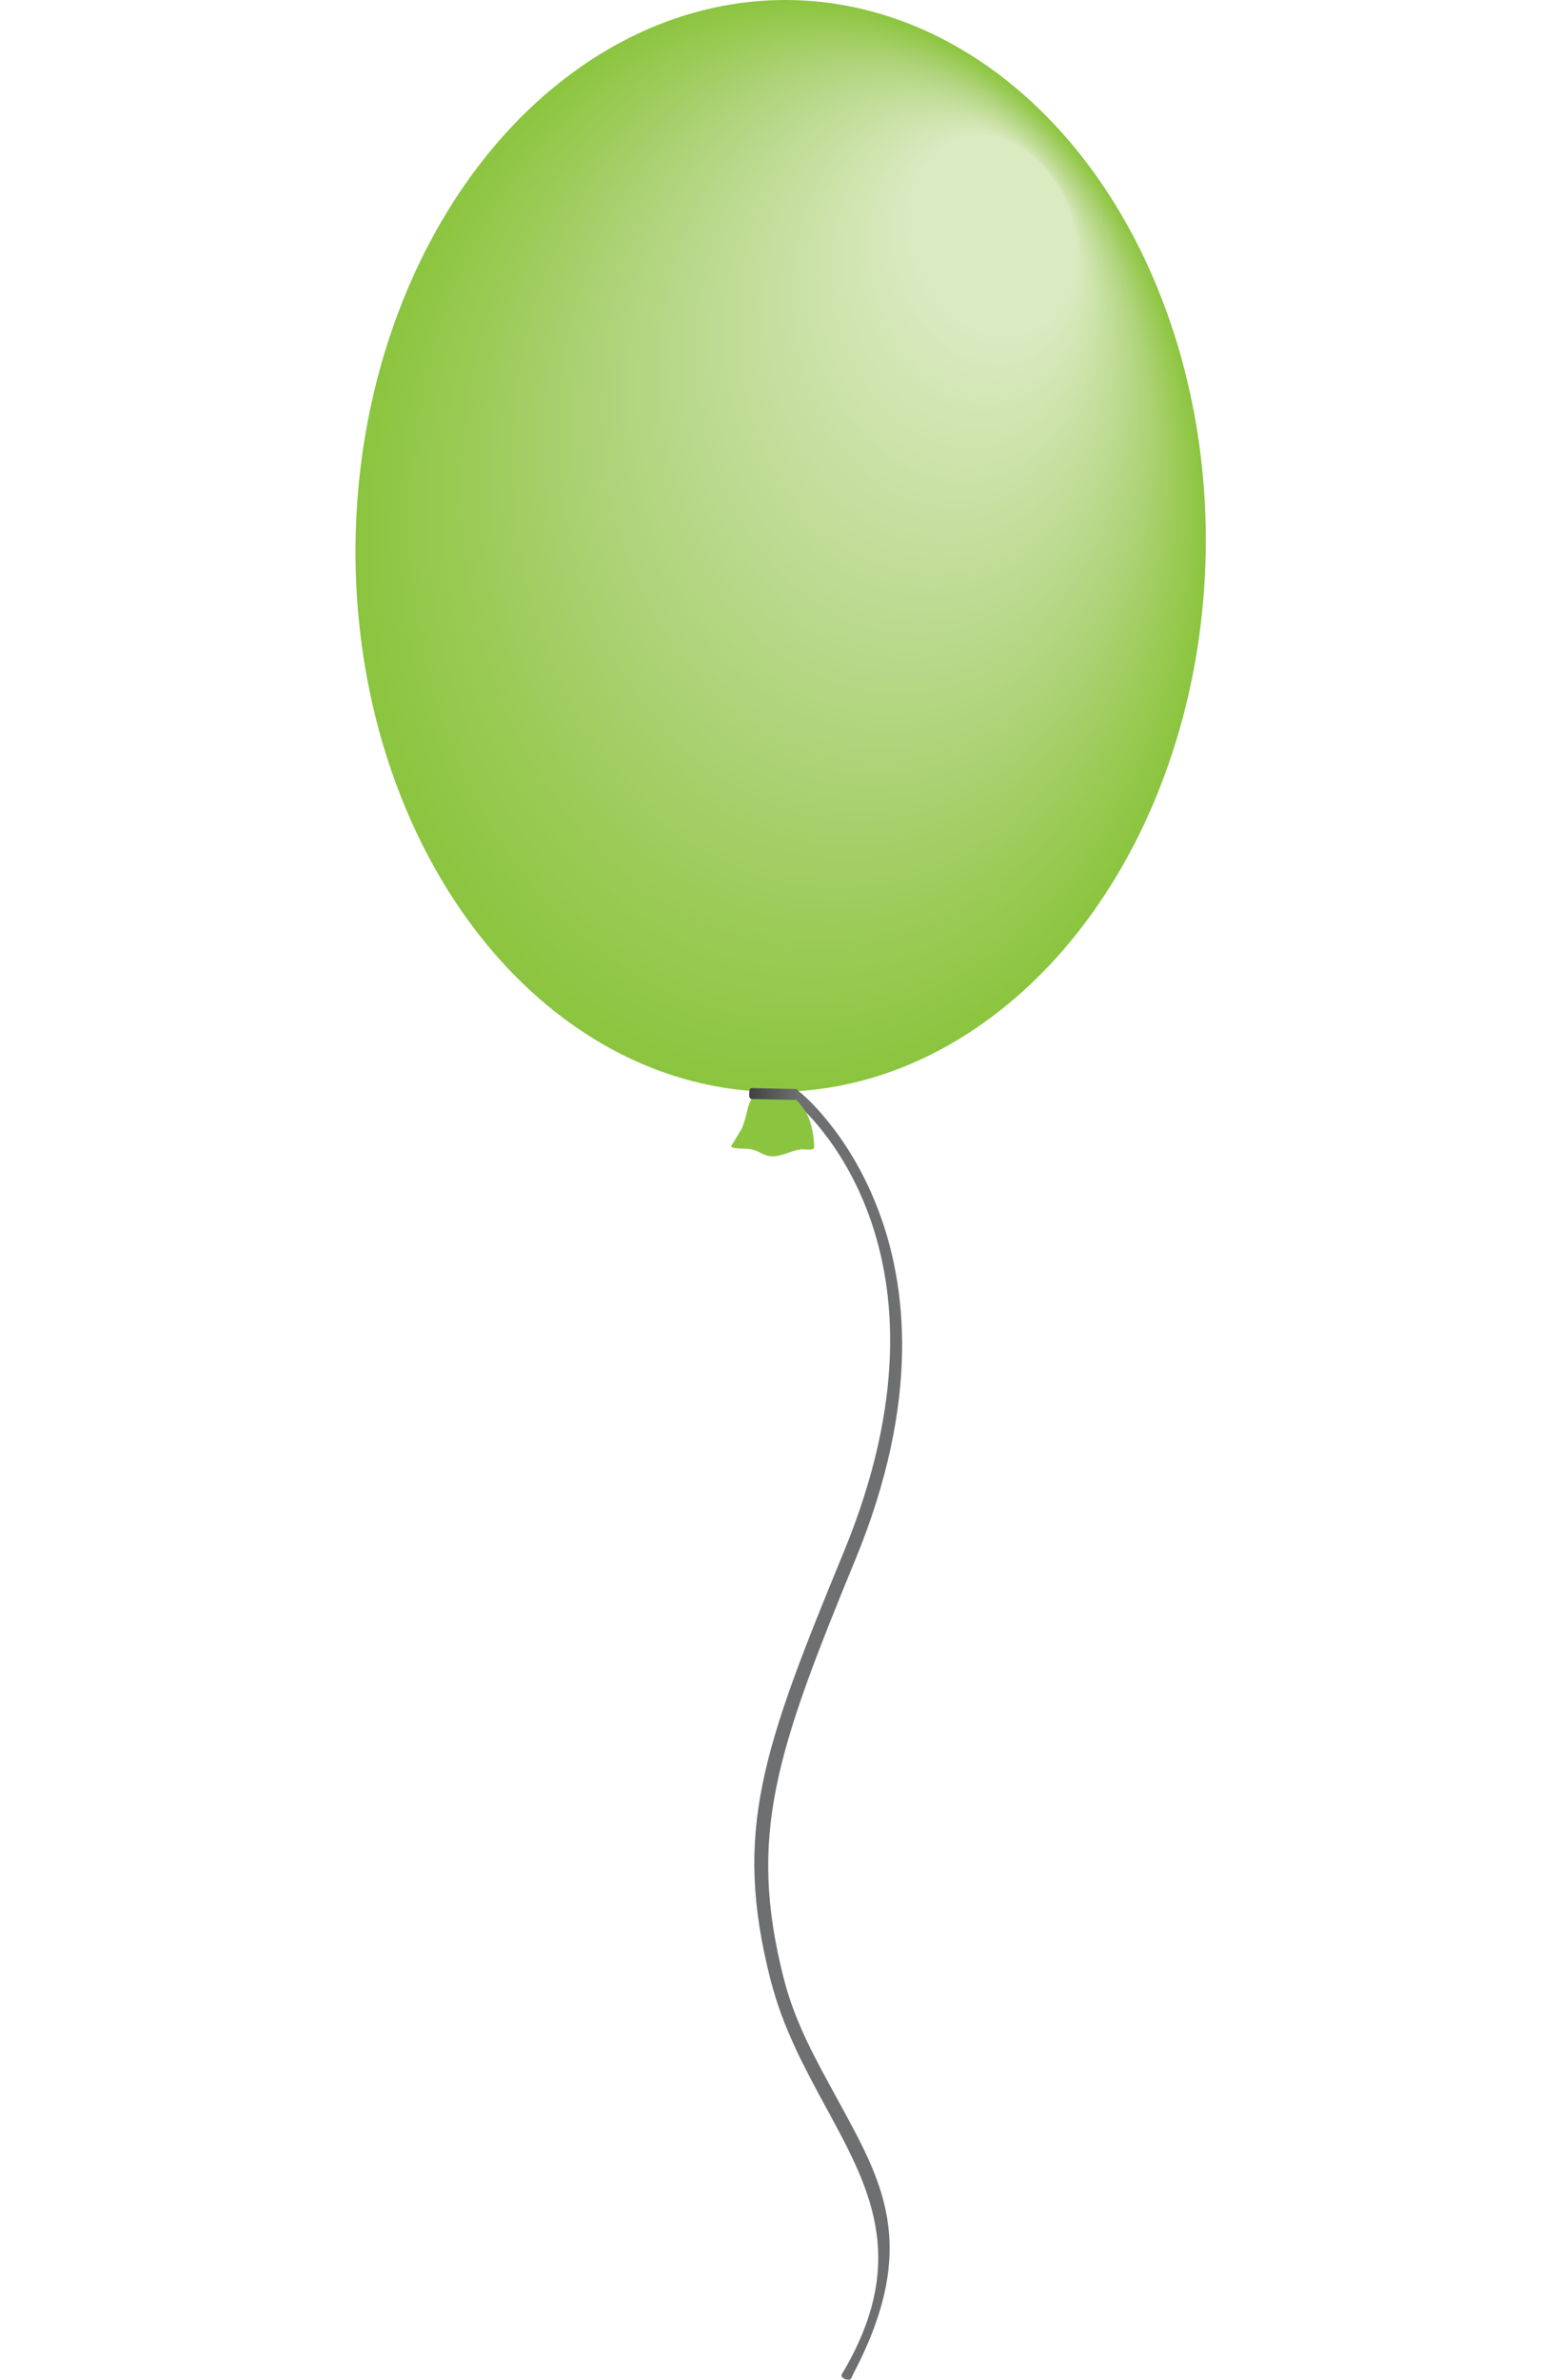 <?xml version="1.0" encoding="utf-8"?>
<!-- Generator: Adobe Illustrator 16.0.0, SVG Export Plug-In . SVG Version: 6.00 Build 0)  -->
<!DOCTYPE svg PUBLIC "-//W3C//DTD SVG 1.1//EN" "http://www.w3.org/Graphics/SVG/1.1/DTD/svg11.dtd">
<svg version="1.1" id="Layer_1" xmlns="http://www.w3.org/2000/svg" xmlns:xlink="http://www.w3.org/1999/xlink" x="0px" y="0px"
	 width="200px" height="304.687px" viewBox="0 0 200 304.687" enable-background="new 0 0 200 304.687"
	 xml:space="preserve">
<g>
	<g>
		
			<ellipse transform="matrix(1 0.021 -0.021 1 1.486 -2.08)" fill-rule="evenodd" clip-rule="evenodd" fill="#8BC540" cx="100" cy="69.877" rx="54.453" ry="69.887"/>
		
			<ellipse transform="matrix(1 0.021 -0.021 1 1.453 -2.044)" fill-rule="evenodd" clip-rule="evenodd" fill="#8CC540" cx="100.151" cy="69.656" rx="54.203" ry="69.565"/>
		
			<ellipse transform="matrix(1 0.02 -0.02 1 1.419 -2.007)" fill-rule="evenodd" clip-rule="evenodd" fill="#8CC541" cx="100.304" cy="69.435" rx="53.952" ry="69.243"/>
		
			<ellipse transform="matrix(1 0.02 -0.02 1 1.386 -1.969)" fill-rule="evenodd" clip-rule="evenodd" fill="#8DC541" cx="100.455" cy="69.213" rx="53.701" ry="68.922"/>
		
			<ellipse transform="matrix(1 0.019 -0.019 1 1.352 -1.932)" fill-rule="evenodd" clip-rule="evenodd" fill="#8DC542" cx="100.607" cy="68.992" rx="53.45" ry="68.6"/>
		
			<ellipse transform="matrix(1 0.019 -0.019 1 1.319 -1.894)" fill-rule="evenodd" clip-rule="evenodd" fill="#8EC642" cx="100.759" cy="68.77" rx="53.2" ry="68.279"/>
		
			<ellipse transform="matrix(1 0.018 -0.018 1 1.285 -1.854)" fill-rule="evenodd" clip-rule="evenodd" fill="#8EC643" cx="100.91" cy="68.549" rx="52.949" ry="67.957"/>
		
			<ellipse transform="matrix(1 0.018 -0.018 1 1.251 -1.815)" fill-rule="evenodd" clip-rule="evenodd" fill="#8FC643" cx="101.062" cy="68.328" rx="52.699" ry="67.635"/>
		
			<ellipse transform="matrix(1 0.018 -0.018 1 1.217 -1.775)" fill-rule="evenodd" clip-rule="evenodd" fill="#8FC644" cx="101.214" cy="68.106" rx="52.449" ry="67.313"/>
		
			<ellipse transform="matrix(1 0.017 -0.017 1 1.183 -1.734)" fill-rule="evenodd" clip-rule="evenodd" fill="#90C645" cx="101.366" cy="67.884" rx="52.198" ry="66.993"/>
		
			<ellipse transform="matrix(1 0.017 -0.017 1 1.149 -1.693)" fill-rule="evenodd" clip-rule="evenodd" fill="#90C645" cx="101.517" cy="67.663" rx="51.947" ry="66.671"/>
		
			<ellipse transform="matrix(1 0.016 -0.016 1 1.115 -1.652)" fill-rule="evenodd" clip-rule="evenodd" fill="#91C746" cx="101.669" cy="67.442" rx="51.697" ry="66.348"/>
		
			<ellipse transform="matrix(1 0.016 -0.016 1 1.081 -1.609)" fill-rule="evenodd" clip-rule="evenodd" fill="#91C747" cx="101.821" cy="67.22" rx="51.445" ry="66.027"/>
		
			<ellipse transform="matrix(1 0.015 -0.015 1 1.046 -1.566)" fill-rule="evenodd" clip-rule="evenodd" fill="#91C747" cx="101.973" cy="66.999" rx="51.196" ry="65.706"/>
		
			<ellipse transform="matrix(1 0.015 -0.015 1 1.012 -1.522)" fill-rule="evenodd" clip-rule="evenodd" fill="#92C748" cx="102.125" cy="66.777" rx="50.945" ry="65.384"/>
		
			<ellipse transform="matrix(1 0.015 -0.015 1 0.977 -1.478)" fill-rule="evenodd" clip-rule="evenodd" fill="#92C749" cx="102.276" cy="66.556" rx="50.694" ry="65.062"/>
		
			<ellipse transform="matrix(1 0.014 -0.014 1 0.943 -1.434)" fill-rule="evenodd" clip-rule="evenodd" fill="#93C749" cx="102.428" cy="66.335" rx="50.443" ry="64.741"/>
		
			<ellipse transform="matrix(1 0.014 -0.014 1 0.908 -1.388)" fill-rule="evenodd" clip-rule="evenodd" fill="#93C84A" cx="102.58" cy="66.113" rx="50.194" ry="64.42"/>
		
			<ellipse transform="matrix(1 0.013 -0.013 1 0.873 -1.342)" fill-rule="evenodd" clip-rule="evenodd" fill="#94C84B" cx="102.731" cy="65.892" rx="49.943" ry="64.098"/>
		
			<ellipse transform="matrix(1 0.013 -0.013 1 0.838 -1.295)" fill-rule="evenodd" clip-rule="evenodd" fill="#94C84B" cx="102.883" cy="65.671" rx="49.692" ry="63.776"/>
		
			<ellipse transform="matrix(1 0.012 -0.012 1 0.803 -1.248)" fill-rule="evenodd" clip-rule="evenodd" fill="#95C84C" cx="103.035" cy="65.449" rx="49.442" ry="63.455"/>
		
			<ellipse transform="matrix(1 0.012 -0.012 1 0.769 -1.201)" fill-rule="evenodd" clip-rule="evenodd" fill="#95C84D" cx="103.186" cy="65.227" rx="49.191" ry="63.133"/>
		
			<ellipse transform="matrix(1 0.011 -0.011 1 0.734 -1.152)" fill-rule="evenodd" clip-rule="evenodd" fill="#96C84D" cx="103.338" cy="65.006" rx="48.941" ry="62.812"/>
		
			<ellipse transform="matrix(1 0.011 -0.011 1 0.698 -1.102)" fill-rule="evenodd" clip-rule="evenodd" fill="#96C94E" cx="103.491" cy="64.785" rx="48.691" ry="62.491"/>
		
			<ellipse transform="matrix(1 0.01 -0.01 1 0.663 -1.052)" fill-rule="evenodd" clip-rule="evenodd" fill="#96C94F" cx="103.642" cy="64.563" rx="48.44" ry="62.169"/>
		
			<ellipse transform="matrix(1 0.01 -0.01 1 0.628 -1.002)" fill-rule="evenodd" clip-rule="evenodd" fill="#97C94F" cx="103.793" cy="64.342" rx="48.189" ry="61.848"/>
		
			<ellipse transform="matrix(1 0.009 -0.009 1 0.592 -0.95)" fill-rule="evenodd" clip-rule="evenodd" fill="#97C950" cx="103.945" cy="64.12" rx="47.94" ry="61.527"/>
		
			<ellipse transform="matrix(1 0.009 -0.009 1 0.556 -0.898)" fill-rule="evenodd" clip-rule="evenodd" fill="#98C951" cx="104.097" cy="63.899" rx="47.689" ry="61.206"/>
		
			<ellipse transform="matrix(1 0.008 -0.008 1 0.52 -0.844)" fill-rule="evenodd" clip-rule="evenodd" fill="#98CA52" cx="104.249" cy="63.677" rx="47.439" ry="60.884"/>
		
			<ellipse transform="matrix(1 0.008 -0.008 1 0.485 -0.791)" fill-rule="evenodd" clip-rule="evenodd" fill="#99CA52" cx="104.4" cy="63.456" rx="47.188" ry="60.562"/>
		
			<ellipse transform="matrix(1 0.007 -0.007 1 0.449 -0.737)" fill-rule="evenodd" clip-rule="evenodd" fill="#99CA53" cx="104.552" cy="63.235" rx="46.938" ry="60.241"/>
		
			<ellipse transform="matrix(1 0.007 -0.007 1 0.413 -0.681)" fill-rule="evenodd" clip-rule="evenodd" fill="#99CA54" cx="104.704" cy="63.013" rx="46.688" ry="59.92"/>
		
			<ellipse transform="matrix(1 0.006 -0.006 1 0.377 -0.625)" fill-rule="evenodd" clip-rule="evenodd" fill="#9ACA54" cx="104.855" cy="62.792" rx="46.437" ry="59.599"/>
		
			<ellipse transform="matrix(1 0.005 -0.005 1 0.341 -0.569)" fill-rule="evenodd" clip-rule="evenodd" fill="#9ACA55" cx="105.007" cy="62.57" rx="46.187" ry="59.277"/>
		
			<ellipse transform="matrix(1 0.005 -0.005 1 0.304 -0.511)" fill-rule="evenodd" clip-rule="evenodd" fill="#9BCB56" cx="105.159" cy="62.349" rx="45.936" ry="58.957"/>
		
			<ellipse transform="matrix(1 0.004 -0.004 1 0.268 -0.452)" fill-rule="evenodd" clip-rule="evenodd" fill="#9BCB57" cx="105.311" cy="62.128" rx="45.686" ry="58.635"/>
		
			<ellipse transform="matrix(1 0.004 -0.004 1 0.232 -0.393)" fill-rule="evenodd" clip-rule="evenodd" fill="#9CCB57" cx="105.463" cy="61.906" rx="45.436" ry="58.314"/>
		
			<ellipse transform="matrix(1 0.003 -0.003 1 0.195 -0.332)" fill-rule="evenodd" clip-rule="evenodd" fill="#9CCB58" cx="105.614" cy="61.684" rx="45.186" ry="57.993"/>
		
			<ellipse transform="matrix(1 0.003 -0.003 1 0.159 -0.272)" fill-rule="evenodd" clip-rule="evenodd" fill="#9CCB59" cx="105.766" cy="61.463" rx="44.936" ry="57.672"/>
		
			<ellipse transform="matrix(1 0.002 -0.002 1 0.122 -0.21)" fill-rule="evenodd" clip-rule="evenodd" fill="#9DCB5A" cx="105.918" cy="61.242" rx="44.686" ry="57.35"/>
		
			<ellipse transform="matrix(1 0.001 -0.001 1 0.085 -0.147)" fill-rule="evenodd" clip-rule="evenodd" fill="#9DCC5A" cx="106.069" cy="61.021" rx="44.436" ry="57.029"/>
		
			<ellipse transform="matrix(1 0.001 -0.001 1 0.048 -0.083)" fill-rule="evenodd" clip-rule="evenodd" fill="#9ECC5B" cx="106.221" cy="60.799" rx="44.185" ry="56.708"/>
		
			<ellipse transform="matrix(1 0 -0 1 0.01 -0.018)" fill-rule="evenodd" clip-rule="evenodd" fill="#9ECC5C" cx="106.373" cy="60.578" rx="43.935" ry="56.387"/>
		
			<ellipse transform="matrix(1 -0 0 1 -0.027 0.048)" fill-rule="evenodd" clip-rule="evenodd" fill="#9FCC5D" cx="106.525" cy="60.356" rx="43.685" ry="56.066"/>
		
			<ellipse transform="matrix(1 -0.001 0.001 1 -0.064 0.115)" fill-rule="evenodd" clip-rule="evenodd" fill="#9FCC5E" cx="106.677" cy="60.135" rx="43.435" ry="55.745"/>
		
			<ellipse transform="matrix(1 -0.002 0.002 1 -0.102 0.182)" fill-rule="evenodd" clip-rule="evenodd" fill="#9FCD5E" cx="106.828" cy="59.913" rx="43.185" ry="55.424"/>
		
			<ellipse transform="matrix(1 -0.002 0.002 1 -0.139 0.25)" fill-rule="evenodd" clip-rule="evenodd" fill="#A0CD5F" cx="106.98" cy="59.692" rx="42.934" ry="55.103"/>
		
			<ellipse transform="matrix(1 -0.003 0.003 1 -0.177 0.32)" fill-rule="evenodd" clip-rule="evenodd" fill="#A0CD60" cx="107.132" cy="59.471" rx="42.684" ry="54.782"/>
		
			<ellipse transform="matrix(1 -0.004 0.004 1 -0.215 0.391)" fill-rule="evenodd" clip-rule="evenodd" fill="#A1CD61" cx="107.284" cy="59.249" rx="42.434" ry="54.461"/>
		
			<ellipse transform="matrix(1 -0.004 0.004 1 -0.253 0.463)" fill-rule="evenodd" clip-rule="evenodd" fill="#A1CD62" cx="107.435" cy="59.027" rx="42.184" ry="54.141"/>
		
			<ellipse transform="matrix(1 -0.005 0.005 1 -0.291 0.535)" fill-rule="evenodd" clip-rule="evenodd" fill="#A2CE62" cx="107.587" cy="58.806" rx="41.934" ry="53.819"/>
		
			<ellipse transform="matrix(1 -0.006 0.006 1 -0.329 0.609)" fill-rule="evenodd" clip-rule="evenodd" fill="#A2CE63" cx="107.739" cy="58.585" rx="41.684" ry="53.499"/>
		
			<ellipse transform="matrix(1 -0.006 0.006 1 -0.368 0.685)" fill-rule="evenodd" clip-rule="evenodd" fill="#A2CE64" cx="107.89" cy="58.364" rx="41.434" ry="53.178"/>
		
			<ellipse transform="matrix(1 -0.007 0.007 1 -0.406 0.76)" fill-rule="evenodd" clip-rule="evenodd" fill="#A3CE65" cx="108.042" cy="58.142" rx="41.185" ry="52.858"/>
		
			<ellipse transform="matrix(1 -0.008 0.008 1 -0.445 0.839)" fill-rule="evenodd" clip-rule="evenodd" fill="#A3CE66" cx="108.194" cy="57.921" rx="40.934" ry="52.536"/>
		
			<ellipse transform="matrix(1 -0.008 0.008 1 -0.483 0.916)" fill-rule="evenodd" clip-rule="evenodd" fill="#A4CF66" cx="108.346" cy="57.7" rx="40.684" ry="52.215"/>
		
			<ellipse transform="matrix(1 -0.009 0.009 1 -0.522 0.997)" fill-rule="evenodd" clip-rule="evenodd" fill="#A4CF67" cx="108.498" cy="57.478" rx="40.435" ry="51.894"/>
		
			<ellipse transform="matrix(1 -0.01 0.01 1 -0.561 1.077)" fill-rule="evenodd" clip-rule="evenodd" fill="#A4CF68" cx="108.649" cy="57.256" rx="40.184" ry="51.574"/>
		
			<ellipse transform="matrix(1 -0.011 0.011 1 -0.6 1.159)" fill-rule="evenodd" clip-rule="evenodd" fill="#A5CF69" cx="108.801" cy="57.035" rx="39.935" ry="51.253"/>
		
			<ellipse transform="matrix(1 -0.011 0.011 1 -0.639 1.243)" fill-rule="evenodd" clip-rule="evenodd" fill="#A5CF6A" cx="108.953" cy="56.814" rx="39.685" ry="50.933"/>
		
			<ellipse transform="matrix(1 -0.012 0.012 1 -0.678 1.327)" fill-rule="evenodd" clip-rule="evenodd" fill="#A6D06A" cx="109.104" cy="56.592" rx="39.435" ry="50.612"/>
		
			<ellipse transform="matrix(1 -0.013 0.013 1 -0.718 1.414)" fill-rule="evenodd" clip-rule="evenodd" fill="#A6D06B" cx="109.255" cy="56.371" rx="39.185" ry="50.291"/>
		
			<ellipse transform="matrix(1 -0.014 0.014 1 -0.758 1.501)" fill-rule="evenodd" clip-rule="evenodd" fill="#A7D06C" cx="109.408" cy="56.149" rx="38.936" ry="49.971"/>
		
			<ellipse transform="matrix(1 -0.014 0.014 1 -0.797 1.59)" fill-rule="evenodd" clip-rule="evenodd" fill="#A7D06D" cx="109.56" cy="55.928" rx="38.686" ry="49.65"/>
		
			<ellipse transform="matrix(1 -0.015 0.015 1 -0.837 1.68)" fill-rule="evenodd" clip-rule="evenodd" fill="#A7D06E" cx="109.711" cy="55.707" rx="38.436" ry="49.33"/>
		
			<ellipse transform="matrix(1 -0.016 0.016 1 -0.878 1.773)" fill-rule="evenodd" clip-rule="evenodd" fill="#A8D16E" cx="109.863" cy="55.485" rx="38.186" ry="49.009"/>
		
			<ellipse transform="matrix(1 -0.017 0.017 1 -0.917 1.865)" fill-rule="evenodd" clip-rule="evenodd" fill="#A8D16F" cx="110.015" cy="55.263" rx="37.937" ry="48.689"/>
		
			<ellipse transform="matrix(1 -0.018 0.018 1 -0.958 1.96)" fill-rule="evenodd" clip-rule="evenodd" fill="#A9D170" cx="110.167" cy="55.042" rx="37.687" ry="48.368"/>
		
			<ellipse transform="matrix(1 -0.019 0.019 1 -0.998 2.056)" fill-rule="evenodd" clip-rule="evenodd" fill="#A9D171" cx="110.318" cy="54.821" rx="37.437" ry="48.049"/>
		
			<ellipse transform="matrix(1 -0.019 0.019 1 -1.038 2.153)" fill-rule="evenodd" clip-rule="evenodd" fill="#AAD172" cx="110.47" cy="54.599" rx="37.188" ry="47.728"/>
		
			<ellipse transform="matrix(1 -0.02 0.02 1 -1.079 2.252)" fill-rule="evenodd" clip-rule="evenodd" fill="#AAD272" cx="110.621" cy="54.378" rx="36.938" ry="47.407"/>
		
			<ellipse transform="matrix(1 -0.021 0.021 1 -1.12 2.353)" fill-rule="evenodd" clip-rule="evenodd" fill="#AAD273" cx="110.773" cy="54.157" rx="36.689" ry="47.087"/>
		
			<ellipse transform="matrix(1 -0.022 0.022 1 -1.161 2.455)" fill-rule="evenodd" clip-rule="evenodd" fill="#ABD274" cx="110.925" cy="53.935" rx="36.439" ry="46.767"/>
		
			<ellipse transform="matrix(1 -0.023 0.023 1 -1.202 2.56)" fill-rule="evenodd" clip-rule="evenodd" fill="#ABD275" cx="111.077" cy="53.713" rx="36.19" ry="46.447"/>
		
			<ellipse transform="matrix(1 -0.024 0.024 1 -1.243 2.666)" fill-rule="evenodd" clip-rule="evenodd" fill="#ACD275" cx="111.229" cy="53.492" rx="35.94" ry="46.126"/>
		
			<ellipse transform="matrix(1 -0.025 0.025 1 -1.284 2.773)" fill-rule="evenodd" clip-rule="evenodd" fill="#ACD376" cx="111.381" cy="53.271" rx="35.691" ry="45.807"/>
		
			<ellipse transform="matrix(1 -0.026 0.026 1 -1.326 2.883)" fill-rule="evenodd" clip-rule="evenodd" fill="#ADD377" cx="111.532" cy="53.049" rx="35.441" ry="45.487"/>
		
			<ellipse transform="matrix(1 -0.027 0.027 1 -1.367 2.993)" fill-rule="evenodd" clip-rule="evenodd" fill="#ADD378" cx="111.684" cy="52.828" rx="35.192" ry="45.166"/>
		
			<ellipse transform="matrix(1 -0.028 0.028 1 -1.409 3.105)" fill-rule="evenodd" clip-rule="evenodd" fill="#AED378" cx="111.835" cy="52.606" rx="34.942" ry="44.846"/>
		
			<ellipse transform="matrix(1 -0.029 0.029 1 -1.451 3.221)" fill-rule="evenodd" clip-rule="evenodd" fill="#AED379" cx="111.988" cy="52.385" rx="34.693" ry="44.526"/>
		
			<ellipse transform="matrix(1 -0.03 0.03 1 -1.493 3.338)" fill-rule="evenodd" clip-rule="evenodd" fill="#AED47A" cx="112.139" cy="52.164" rx="34.444" ry="44.207"/>
		
			<ellipse transform="matrix(1 -0.031 0.031 1 -1.535 3.456)" fill-rule="evenodd" clip-rule="evenodd" fill="#AFD47B" cx="112.291" cy="51.942" rx="34.195" ry="43.886"/>
		
			<ellipse transform="matrix(1 -0.032 0.032 1 -1.578 3.578)" fill-rule="evenodd" clip-rule="evenodd" fill="#AFD47B" cx="112.443" cy="51.721" rx="33.945" ry="43.568"/>
		
			<ellipse transform="matrix(0.999 -0.033 0.033 0.999 -1.62 3.7)" fill-rule="evenodd" clip-rule="evenodd" fill="#B0D47C" cx="112.595" cy="51.5" rx="33.697" ry="43.247"/>
		
			<ellipse transform="matrix(0.999 -0.034 0.034 0.999 -1.663 3.826)" fill-rule="evenodd" clip-rule="evenodd" fill="#B0D47D" cx="112.746" cy="51.278" rx="33.448" ry="42.928"/>
		
			<ellipse transform="matrix(0.999 -0.035 0.035 0.999 -1.706 3.953)" fill-rule="evenodd" clip-rule="evenodd" fill="#B1D57E" cx="112.897" cy="51.057" rx="33.198" ry="42.607"/>
		
			<ellipse transform="matrix(0.999 -0.036 0.036 0.999 -1.748 4.081)" fill-rule="evenodd" clip-rule="evenodd" fill="#B1D57E" cx="113.049" cy="50.835" rx="32.949" ry="42.289"/>
		
			<ellipse transform="matrix(0.999 -0.037 0.037 0.999 -1.791 4.214)" fill-rule="evenodd" clip-rule="evenodd" fill="#B2D57F" cx="113.202" cy="50.614" rx="32.701" ry="41.968"/>
		
			<ellipse transform="matrix(0.999 -0.038 0.038 0.999 -1.834 4.347)" fill-rule="evenodd" clip-rule="evenodd" fill="#B2D580" cx="113.353" cy="50.392" rx="32.451" ry="41.649"/>
		
			<ellipse transform="matrix(0.999 -0.039 0.039 0.999 -1.878 4.484)" fill-rule="evenodd" clip-rule="evenodd" fill="#B2D681" cx="113.505" cy="50.17" rx="32.202" ry="41.33"/>
		
			<ellipse transform="matrix(0.999 -0.04 0.04 0.999 -1.921 4.623)" fill-rule="evenodd" clip-rule="evenodd" fill="#B3D681" cx="113.657" cy="49.949" rx="31.954" ry="41.01"/>
		
			<ellipse transform="matrix(0.999 -0.041 0.041 0.999 -1.965 4.763)" fill-rule="evenodd" clip-rule="evenodd" fill="#B3D682" cx="113.808" cy="49.728" rx="31.705" ry="40.691"/>
		
			<ellipse transform="matrix(0.999 -0.043 0.043 0.999 -2.009 4.908)" fill-rule="evenodd" clip-rule="evenodd" fill="#B4D683" cx="113.96" cy="49.506" rx="31.456" ry="40.372"/>
		
			<ellipse transform="matrix(0.999 -0.044 0.044 0.999 -2.052 5.054)" fill-rule="evenodd" clip-rule="evenodd" fill="#B4D683" cx="114.112" cy="49.285" rx="31.207" ry="40.052"/>
		
			<ellipse transform="matrix(0.999 -0.045 0.045 0.999 -2.096 5.202)" fill-rule="evenodd" clip-rule="evenodd" fill="#B5D784" cx="114.264" cy="49.064" rx="30.958" ry="39.733"/>
		
			<ellipse transform="matrix(0.999 -0.046 0.046 0.999 -2.141 5.355)" fill-rule="evenodd" clip-rule="evenodd" fill="#B5D785" cx="114.415" cy="48.842" rx="30.71" ry="39.414"/>
		
			<ellipse transform="matrix(0.999 -0.048 0.048 0.999 -2.185 5.509)" fill-rule="evenodd" clip-rule="evenodd" fill="#B5D785" cx="114.567" cy="48.621" rx="30.461" ry="39.095"/>
		
			<ellipse transform="matrix(0.999 -0.049 0.049 0.999 -2.229 5.667)" fill-rule="evenodd" clip-rule="evenodd" fill="#B6D786" cx="114.719" cy="48.4" rx="30.213" ry="38.776"/>
		
			<ellipse transform="matrix(0.999 -0.05 0.05 0.999 -2.274 5.828)" fill-rule="evenodd" clip-rule="evenodd" fill="#B6D787" cx="114.871" cy="48.178" rx="29.964" ry="38.457"/>
		
			<ellipse transform="matrix(0.999 -0.052 0.052 0.999 -2.318 5.99)" fill-rule="evenodd" clip-rule="evenodd" fill="#B7D888" cx="115.022" cy="47.957" rx="29.715" ry="38.138"/>
		
			<ellipse transform="matrix(0.999 -0.053 0.053 0.999 -2.363 6.158)" fill-rule="evenodd" clip-rule="evenodd" fill="#B7D888" cx="115.174" cy="47.735" rx="29.467" ry="37.82"/>
		
			<ellipse transform="matrix(0.999 -0.054 0.054 0.999 -2.408 6.326)" fill-rule="evenodd" clip-rule="evenodd" fill="#B8D889" cx="115.325" cy="47.514" rx="29.219" ry="37.501"/>
		
			<ellipse transform="matrix(0.998 -0.056 0.056 0.998 -2.453 6.499)" fill-rule="evenodd" clip-rule="evenodd" fill="#B8D88A" cx="115.478" cy="47.292" rx="28.971" ry="37.182"/>
		
			<ellipse transform="matrix(0.998 -0.057 0.057 0.998 -2.498 6.676)" fill-rule="evenodd" clip-rule="evenodd" fill="#B9D98A" cx="115.629" cy="47.071" rx="28.723" ry="36.863"/>
		
			<ellipse transform="matrix(0.998 -0.059 0.059 0.998 -2.543 6.855)" fill-rule="evenodd" clip-rule="evenodd" fill="#B9D98B" cx="115.781" cy="46.85" rx="28.474" ry="36.545"/>
		
			<ellipse transform="matrix(0.998 -0.06 0.06 0.998 -2.588 7.038)" fill-rule="evenodd" clip-rule="evenodd" fill="#B9D98C" cx="115.933" cy="46.628" rx="28.227" ry="36.226"/>
		
			<ellipse transform="matrix(0.998 -0.061 0.061 0.998 -2.634 7.225)" fill-rule="evenodd" clip-rule="evenodd" fill="#BAD98C" cx="116.084" cy="46.407" rx="27.978" ry="35.908"/>
		
			<ellipse transform="matrix(0.998 -0.063 0.063 0.998 -2.679 7.414)" fill-rule="evenodd" clip-rule="evenodd" fill="#BAD98D" cx="116.236" cy="46.185" rx="27.73" ry="35.589"/>
		
			<ellipse transform="matrix(0.998 -0.065 0.065 0.998 -2.724 7.608)" fill-rule="evenodd" clip-rule="evenodd" fill="#BBDA8E" cx="116.388" cy="45.964" rx="27.482" ry="35.272"/>
		
			<ellipse transform="matrix(0.998 -0.066 0.066 0.998 -2.77 7.808)" fill-rule="evenodd" clip-rule="evenodd" fill="#BBDA8E" cx="116.54" cy="45.743" rx="27.234" ry="34.953"/>
		
			<ellipse transform="matrix(0.998 -0.068 0.068 0.998 -2.816 8.01)" fill-rule="evenodd" clip-rule="evenodd" fill="#BCDA8F" cx="116.691" cy="45.521" rx="26.987" ry="34.635"/>
		
			<ellipse transform="matrix(0.998 -0.069 0.069 0.998 -2.861 8.216)" fill-rule="evenodd" clip-rule="evenodd" fill="#BCDA90" cx="116.843" cy="45.3" rx="26.739" ry="34.317"/>
		
			<ellipse transform="matrix(0.997 -0.071 0.071 0.997 -2.907 8.426)" fill-rule="evenodd" clip-rule="evenodd" fill="#BCDA90" cx="116.995" cy="45.078" rx="26.491" ry="34"/>
		
			<ellipse transform="matrix(0.997 -0.073 0.073 0.997 -2.952 8.64)" fill-rule="evenodd" clip-rule="evenodd" fill="#BDDB91" cx="117.146" cy="44.857" rx="26.244" ry="33.682"/>
		
			<ellipse transform="matrix(0.997 -0.074 0.074 0.997 -2.998 8.86)" fill-rule="evenodd" clip-rule="evenodd" fill="#BDDB92" cx="117.298" cy="44.635" rx="25.996" ry="33.365"/>
		
			<ellipse transform="matrix(0.997 -0.076 0.076 0.997 -3.044 9.083)" fill-rule="evenodd" clip-rule="evenodd" fill="#BEDB93" cx="117.45" cy="44.414" rx="25.749" ry="33.046"/>
		
			<ellipse transform="matrix(0.997 -0.078 0.078 0.997 -3.09 9.312)" fill-rule="evenodd" clip-rule="evenodd" fill="#BEDB93" cx="117.602" cy="44.193" rx="25.502" ry="32.729"/>
		
			<ellipse transform="matrix(0.997 -0.08 0.08 0.997 -3.136 9.546)" fill-rule="evenodd" clip-rule="evenodd" fill="#BFDC94" cx="117.753" cy="43.971" rx="25.254" ry="32.412"/>
		
			<ellipse transform="matrix(0.997 -0.082 0.082 0.997 -3.182 9.785)" fill-rule="evenodd" clip-rule="evenodd" fill="#BFDC95" cx="117.905" cy="43.75" rx="25.007" ry="32.095"/>
		
			<ellipse transform="matrix(0.996 -0.084 0.084 0.996 -3.227 10.026)" fill-rule="evenodd" clip-rule="evenodd" fill="#C0DC95" cx="118.057" cy="43.528" rx="24.76" ry="31.777"/>
		
			<ellipse transform="matrix(0.996 -0.086 0.086 0.996 -3.273 10.276)" fill-rule="evenodd" clip-rule="evenodd" fill="#C0DC96" cx="118.209" cy="43.307" rx="24.513" ry="31.461"/>
		
			<ellipse transform="matrix(0.996 -0.088 0.088 0.996 -3.318 10.529)" fill-rule="evenodd" clip-rule="evenodd" fill="#C0DC97" cx="118.36" cy="43.085" rx="24.266" ry="31.144"/>
		
			<ellipse transform="matrix(0.996 -0.09 0.09 0.996 -3.364 10.79)" fill-rule="evenodd" clip-rule="evenodd" fill="#C1DD97" cx="118.512" cy="42.864" rx="24.019" ry="30.828"/>
		
			<ellipse transform="matrix(0.996 -0.092 0.092 0.996 -3.409 11.055)" fill-rule="evenodd" clip-rule="evenodd" fill="#C1DD98" cx="118.664" cy="42.643" rx="23.773" ry="30.511"/>
		
			<ellipse transform="matrix(0.996 -0.094 0.094 0.996 -3.454 11.328)" fill-rule="evenodd" clip-rule="evenodd" fill="#C2DD99" cx="118.816" cy="42.421" rx="23.526" ry="30.194"/>
		
			<ellipse transform="matrix(0.995 -0.096 0.096 0.995 -3.499 11.606)" fill-rule="evenodd" clip-rule="evenodd" fill="#C2DD99" cx="118.967" cy="42.2" rx="23.28" ry="29.877"/>
		
			<ellipse transform="matrix(0.995 -0.098 0.098 0.995 -3.544 11.891)" fill-rule="evenodd" clip-rule="evenodd" fill="#C3DE9A" cx="119.119" cy="41.978" rx="23.033" ry="29.562"/>
		
			<ellipse transform="matrix(0.995 -0.1 0.1 0.995 -3.589 12.181)" fill-rule="evenodd" clip-rule="evenodd" fill="#C3DE9B" cx="119.271" cy="41.757" rx="22.787" ry="29.246"/>
		
			<ellipse transform="matrix(0.995 -0.103 0.103 0.995 -3.633 12.479)" fill-rule="evenodd" clip-rule="evenodd" fill="#C3DE9B" cx="119.423" cy="41.536" rx="22.541" ry="28.93"/>
		
			<ellipse transform="matrix(0.994 -0.105 0.105 0.994 -3.677 12.784)" fill-rule="evenodd" clip-rule="evenodd" fill="#C4DE9C" cx="119.574" cy="41.314" rx="22.295" ry="28.614"/>
		
			<ellipse transform="matrix(0.994 -0.107 0.107 0.994 -3.721 13.096)" fill-rule="evenodd" clip-rule="evenodd" fill="#C4DE9D" cx="119.726" cy="41.093" rx="22.049" ry="28.298"/>
		
			<ellipse transform="matrix(0.994 -0.11 0.11 0.994 -3.764 13.414)" fill-rule="evenodd" clip-rule="evenodd" fill="#C5DF9E" cx="119.877" cy="40.871" rx="21.803" ry="27.983"/>
		
			<ellipse transform="matrix(0.994 -0.112 0.112 0.994 -3.807 13.742)" fill-rule="evenodd" clip-rule="evenodd" fill="#C5DF9E" cx="120.029" cy="40.65" rx="21.557" ry="27.668"/>
		
			<ellipse transform="matrix(0.993 -0.115 0.115 0.993 -3.849 14.076)" fill-rule="evenodd" clip-rule="evenodd" fill="#C6DF9F" cx="120.182" cy="40.428" rx="21.312" ry="27.353"/>
		
			<ellipse transform="matrix(0.993 -0.118 0.118 0.993 -3.891 14.42)" fill-rule="evenodd" clip-rule="evenodd" fill="#C6DFA0" cx="120.333" cy="40.207" rx="21.067" ry="27.038"/>
		
			<ellipse transform="matrix(0.993 -0.12 0.12 0.993 -3.933 14.772)" fill-rule="evenodd" clip-rule="evenodd" fill="#C7E0A0" cx="120.484" cy="39.986" rx="20.822" ry="26.723"/>
		
			<ellipse transform="matrix(0.992 -0.123 0.123 0.992 -3.974 15.133)" fill-rule="evenodd" clip-rule="evenodd" fill="#C7E0A1" cx="120.636" cy="39.764" rx="20.577" ry="26.409"/>
		
			<ellipse transform="matrix(0.992 -0.126 0.126 0.992 -4.014 15.504)" fill-rule="evenodd" clip-rule="evenodd" fill="#C7E0A2" cx="120.789" cy="39.543" rx="20.332" ry="26.094"/>
		
			<ellipse transform="matrix(0.992 -0.129 0.129 0.992 -4.053 15.881)" fill-rule="evenodd" clip-rule="evenodd" fill="#C8E0A3" cx="120.94" cy="39.321" rx="20.087" ry="25.781"/>
		
			<ellipse transform="matrix(0.991 -0.132 0.132 0.991 -4.092 16.272)" fill-rule="evenodd" clip-rule="evenodd" fill="#C8E1A3" cx="121.092" cy="39.1" rx="19.842" ry="25.467"/>
		
			<ellipse transform="matrix(0.991 -0.135 0.135 0.991 -4.13 16.673)" fill-rule="evenodd" clip-rule="evenodd" fill="#C9E1A4" cx="121.243" cy="38.879" rx="19.598" ry="25.153"/>
		
			<ellipse transform="matrix(0.99 -0.138 0.138 0.99 -4.166 17.083)" fill-rule="evenodd" clip-rule="evenodd" fill="#C9E1A5" cx="121.396" cy="38.657" rx="19.354" ry="24.839"/>
		
			<ellipse transform="matrix(0.99 -0.141 0.141 0.99 -4.202 17.503)" fill-rule="evenodd" clip-rule="evenodd" fill="#CAE1A6" cx="121.547" cy="38.436" rx="19.11" ry="24.527"/>
		
			<ellipse transform="matrix(0.99 -0.144 0.144 0.99 -4.237 17.936)" fill-rule="evenodd" clip-rule="evenodd" fill="#CAE1A6" cx="121.699" cy="38.214" rx="18.866" ry="24.214"/>
		
			<ellipse transform="matrix(0.989 -0.147 0.147 0.989 -4.27 18.381)" fill-rule="evenodd" clip-rule="evenodd" fill="#CBE2A7" cx="121.85" cy="37.993" rx="18.623" ry="23.901"/>
		
			<ellipse transform="matrix(0.989 -0.151 0.151 0.989 -4.302 18.838)" fill-rule="evenodd" clip-rule="evenodd" fill="#CBE2A8" cx="122.002" cy="37.771" rx="18.379" ry="23.589"/>
		
			<ellipse transform="matrix(0.988 -0.154 0.154 0.988 -4.332 19.305)" fill-rule="evenodd" clip-rule="evenodd" fill="#CBE2A8" cx="122.154" cy="37.55" rx="18.137" ry="23.277"/>
		
			<ellipse transform="matrix(0.987 -0.158 0.158 0.987 -4.361 19.789)" fill-rule="evenodd" clip-rule="evenodd" fill="#CCE2A9" cx="122.306" cy="37.329" rx="17.894" ry="22.965"/>
		
			<ellipse transform="matrix(0.987 -0.162 0.162 0.987 -4.388 20.286)" fill-rule="evenodd" clip-rule="evenodd" fill="#CCE3AA" cx="122.457" cy="37.107" rx="17.651" ry="22.654"/>
		
			<ellipse transform="matrix(0.986 -0.165 0.165 0.986 -4.414 20.799)" fill-rule="evenodd" clip-rule="evenodd" fill="#CDE3AB" cx="122.609" cy="36.886" rx="17.408" ry="22.343"/>
		
			<ellipse transform="matrix(0.986 -0.169 0.169 0.986 -4.436 21.322)" fill-rule="evenodd" clip-rule="evenodd" fill="#CDE3AB" cx="122.761" cy="36.664" rx="17.166" ry="22.032"/>
		
			<ellipse transform="matrix(0.985 -0.173 0.173 0.985 -4.457 21.864)" fill-rule="evenodd" clip-rule="evenodd" fill="#CEE3AC" cx="122.913" cy="36.443" rx="16.925" ry="21.722"/>
		
			<ellipse transform="matrix(0.984 -0.178 0.178 0.984 -4.476 22.423)" fill-rule="evenodd" clip-rule="evenodd" fill="#CEE4AD" cx="123.064" cy="36.221" rx="16.683" ry="21.412"/>
		
			<ellipse transform="matrix(0.983 -0.182 0.182 0.983 -4.491 22.994)" fill-rule="evenodd" clip-rule="evenodd" fill="#CEE4AE" cx="123.216" cy="36" rx="16.442" ry="21.102"/>
		
			<ellipse transform="matrix(0.983 -0.186 0.186 0.983 -4.504 23.587)" fill-rule="evenodd" clip-rule="evenodd" fill="#CFE4AE" cx="123.368" cy="35.779" rx="16.201" ry="20.793"/>
		
			<ellipse transform="matrix(0.982 -0.191 0.191 0.982 -4.513 24.198)" fill-rule="evenodd" clip-rule="evenodd" fill="#CFE4AF" cx="123.52" cy="35.557" rx="15.961" ry="20.485"/>
		
			<ellipse transform="matrix(0.981 -0.195 0.195 0.981 -4.519 24.83)" fill-rule="evenodd" clip-rule="evenodd" fill="#D0E4B0" cx="123.671" cy="35.336" rx="15.721" ry="20.176"/>
		
			<ellipse transform="matrix(0.98 -0.2 0.2 0.98 -4.522 25.479)" fill-rule="evenodd" clip-rule="evenodd" fill="#D0E5B1" cx="123.823" cy="35.114" rx="15.48" ry="19.868"/>
		
			<ellipse transform="matrix(0.979 -0.205 0.205 0.979 -4.52 26.149)" fill-rule="evenodd" clip-rule="evenodd" fill="#D1E5B1" cx="123.975" cy="34.893" rx="15.241" ry="19.56"/>
		
			<ellipse transform="matrix(0.978 -0.21 0.21 0.978 -4.513 26.841)" fill-rule="evenodd" clip-rule="evenodd" fill="#D1E5B2" cx="124.126" cy="34.672" rx="15.002" ry="19.254"/>
		
			<ellipse transform="matrix(0.977 -0.215 0.215 0.977 -4.502 27.558)" fill-rule="evenodd" clip-rule="evenodd" fill="#D1E5B3" cx="124.278" cy="34.45" rx="14.763" ry="18.947"/>
		
			<ellipse transform="matrix(0.975 -0.221 0.221 0.975 -4.486 28.297)" fill-rule="evenodd" clip-rule="evenodd" fill="#D2E6B4" cx="124.43" cy="34.229" rx="14.524" ry="18.641"/>
		
			<ellipse transform="matrix(0.974 -0.226 0.226 0.974 -4.463 29.06)" fill-rule="evenodd" clip-rule="evenodd" fill="#D2E6B4" cx="124.582" cy="34.007" rx="14.287" ry="18.336"/>
		
			<ellipse transform="matrix(0.973 -0.232 0.232 0.973 -4.435 29.851)" fill-rule="evenodd" clip-rule="evenodd" fill="#D3E6B5" cx="124.734" cy="33.786" rx="14.05" ry="18.032"/>
		
			<ellipse transform="matrix(0.971 -0.238 0.238 0.971 -4.399 30.668)" fill-rule="evenodd" clip-rule="evenodd" fill="#D3E6B6" cx="124.885" cy="33.565" rx="13.812" ry="17.728"/>
		
			<ellipse transform="matrix(0.97 -0.244 0.244 0.97 -4.356 31.514)" fill-rule="evenodd" clip-rule="evenodd" fill="#D4E7B7" cx="125.037" cy="33.343" rx="13.577" ry="17.425"/>
		
			<ellipse transform="matrix(0.968 -0.25 0.25 0.968 -4.305 32.391)" fill-rule="evenodd" clip-rule="evenodd" fill="#D4E7B7" cx="125.188" cy="33.122" rx="13.341" ry="17.122"/>
		
			<ellipse transform="matrix(0.966 -0.257 0.257 0.966 -4.245 33.3)" fill-rule="evenodd" clip-rule="evenodd" fill="#D5E7B8" cx="125.34" cy="32.9" rx="13.106" ry="16.821"/>
		
			<ellipse transform="matrix(0.965 -0.264 0.264 0.965 -4.176 34.242)" fill-rule="evenodd" clip-rule="evenodd" fill="#D5E7B9" cx="125.492" cy="32.679" rx="12.871" ry="16.52"/>
		
			<ellipse transform="matrix(0.963 -0.271 0.271 0.963 -4.095 35.219)" fill-rule="evenodd" clip-rule="evenodd" fill="#D5E8BA" cx="125.644" cy="32.458" rx="12.637" ry="16.218"/>
		
			<ellipse transform="matrix(0.961 -0.278 0.278 0.961 -4.003 36.232)" fill-rule="evenodd" clip-rule="evenodd" fill="#D6E8BA" cx="125.795" cy="32.236" rx="12.404" ry="15.92"/>
		
			<ellipse transform="matrix(0.958 -0.285 0.285 0.958 -3.898 37.284)" fill-rule="evenodd" clip-rule="evenodd" fill="#D6E8BB" cx="125.947" cy="32.014" rx="12.171" ry="15.622"/>
		
			<ellipse transform="matrix(0.956 -0.293 0.293 0.956 -3.78 38.375)" fill-rule="evenodd" clip-rule="evenodd" fill="#D7E8BC" cx="126.099" cy="31.793" rx="11.94" ry="15.324"/>
		
			<ellipse transform="matrix(0.954 -0.301 0.301 0.954 -3.645 39.517)" fill-rule="evenodd" clip-rule="evenodd" fill="#D7E9BD" cx="126.25" cy="31.572" rx="11.709" ry="15.028"/>
		
			<ellipse transform="matrix(0.951 -0.31 0.31 0.951 -3.494 40.691)" fill-rule="evenodd" clip-rule="evenodd" fill="#D8E9BD" cx="126.402" cy="31.35" rx="11.48" ry="14.733"/>
		
			<ellipse transform="matrix(0.948 -0.318 0.318 0.948 -3.325 41.92)" fill-rule="evenodd" clip-rule="evenodd" fill="#D8E9BE" cx="126.554" cy="31.129" rx="11.25" ry="14.439"/>
		
			<ellipse transform="matrix(0.945 -0.327 0.327 0.945 -3.135 43.198)" fill-rule="evenodd" clip-rule="evenodd" fill="#D8E9BF" cx="126.706" cy="30.907" rx="11.022" ry="14.147"/>
		
			<ellipse transform="matrix(0.942 -0.337 0.337 0.942 -2.923 44.525)" fill-rule="evenodd" clip-rule="evenodd" fill="#D9E9C0" cx="126.857" cy="30.686" rx="10.795" ry="13.855"/>
		
			<ellipse transform="matrix(0.938 -0.347 0.347 0.938 -2.686 45.911)" fill-rule="evenodd" clip-rule="evenodd" fill="#D9EAC1" cx="127.009" cy="30.464" rx="10.57" ry="13.565"/>
		
			<ellipse transform="matrix(0.934 -0.357 0.357 0.934 -2.422 47.354)" fill-rule="evenodd" clip-rule="evenodd" fill="#DAEAC1" cx="127.161" cy="30.243" rx="10.345" ry="13.277"/>
	</g>
	<g>
		<path fill="#6E6F71" d="M108.693,304.691c-0.197-0.004-0.396-0.057-0.577-0.166
			c-0.561-0.344-0.21-0.606,0.122-1.186c8.265-14.355,2.981-23.589-2.517-33.718
			c-2.671-4.919-5.434-10.009-7-16.148c-4.863-19.06-0.963-29.636,9.415-54.844
			c15.92-38.679-5.254-56.687-6.155-57.427c-0.508-0.419-1.08-0.979-0.675-1.505
			c0.407-0.527,0.781-0.187,1.294,0.231c0.234,0.192,23.663,19.25,7.009,59.707
			c-10.144,24.642-13.86,35.373-9.188,53.689
			c1.492,5.844,4.236,10.6,6.836,15.383c5.611,10.341,10.773,18.65,2.085,35.194
			C109.133,304.307,109.105,304.7,108.693,304.691L108.693,304.691z"/>
	</g>
	<path fill-rule="evenodd" clip-rule="evenodd" fill="#8BC540" d="M98.438,137.531
		c0,0,3.462,2.735,4.697,4.676c1.236,1.94,1.179,4.804,1.179,4.804
		c-0.429,0.375-1.062,0.022-2.013,0.194c-0.951,0.171-2.219,0.867-3.341,0.844
		c-1.122-0.024-1.644-0.666-2.585-0.877c-0.942-0.211-2.307,0.008-2.719-0.384
		l1.361-2.254c0,0,0.393-0.839,0.732-2.391c0.342-1.551,1.179-2.362,1.179-2.362
		l1.362-2.253l0.036,0.001l0.036,0l0.037,0.001L98.438,137.531z"/>
	<g>
		
			<linearGradient id="SVGID_1_" gradientUnits="userSpaceOnUse" x1="19.152" y1="10.246" x2="25.432" y2="10.246" gradientTransform="matrix(-1 -0.021 0.021 -1 121.202 150.785)">
			<stop  offset="0" style="stop-color:#6E6F71"/>
			<stop  offset="1" style="stop-color:#414142"/>
		</linearGradient>
		<path fill="url(#SVGID_1_)" d="M96.354,139.316l5.597,0.117
			c0.331,0.007,0.324,0.319,0.316,0.704c-0.009,0.385-0.015,0.697-0.346,0.69
			l-5.597-0.118c-0.33-0.007-0.344-0.319-0.336-0.704
			C95.998,139.621,96.024,139.309,96.354,139.316L96.354,139.316z"/>
	</g>
</g>
</svg>
